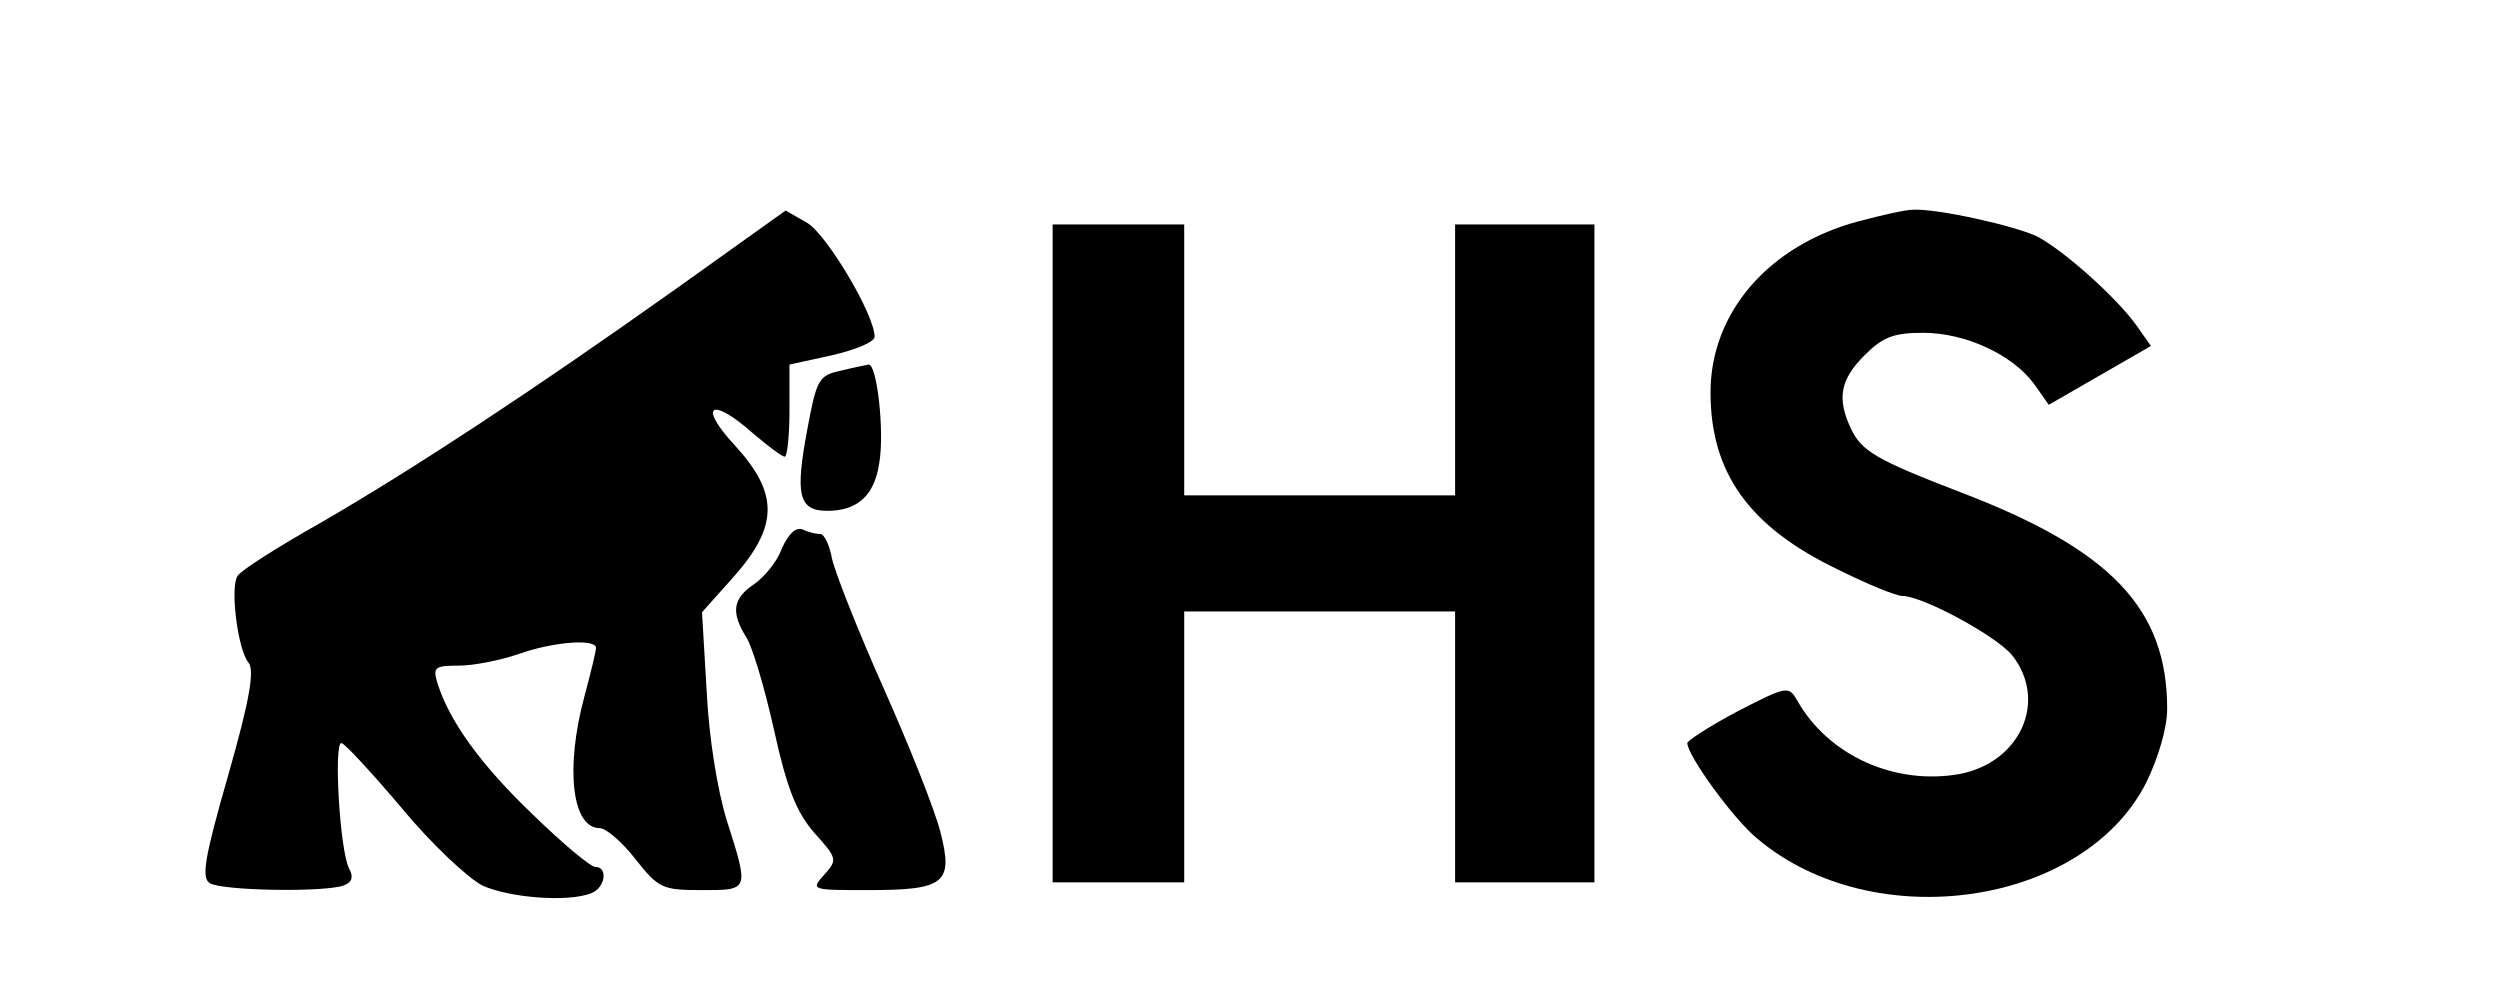<?xml version="1.0" standalone="no"?>
<!DOCTYPE svg PUBLIC "-//W3C//DTD SVG 20010904//EN"
 "http://www.w3.org/TR/2001/REC-SVG-20010904/DTD/svg10.dtd">
<svg version="1.0" xmlns="http://www.w3.org/2000/svg"
 width="323pt" height="130pt" viewBox="0 0 323 130"
 preserveAspectRatio="xMidYMid meet">

<g transform="translate(0,130) scale(0.1,-0.1)"
fill="#000000" stroke="none">
<path d="M875 928 c-190 -135 -341 -234 -460 -303 -55 -31 -104 -62 -108 -69
-10 -14 0 -95 14 -112 8 -10 2 -47 -26 -145 -31 -108 -35 -133 -24 -140 16
-10 149 -12 173 -3 11 4 13 11 7 22 -12 23 -20 162 -10 162 4 0 39 -38 78 -84
38 -46 85 -90 104 -100 35 -16 111 -22 141 -10 18 7 22 34 5 34 -6 0 -42 30
-81 68 -67 64 -108 121 -123 170 -6 20 -3 22 28 22 19 0 54 7 77 15 45 16 100
20 100 8 0 -5 -7 -33 -15 -63 -25 -93 -16 -170 20 -170 8 0 29 -18 46 -40 30
-38 35 -40 86 -40 61 0 61 -1 32 90 -12 39 -23 106 -26 167 l-6 102 42 47 c57
65 57 107 0 169 -48 52 -30 63 24 15 19 -16 37 -30 41 -30 3 0 6 27 6 59 l0
60 55 12 c30 7 55 17 55 24 0 28 -61 131 -87 147 l-28 16 -140 -100z"/>
<path d="M2401 1014 c-116 -31 -191 -118 -191 -221 0 -104 50 -174 165 -229
38 -19 75 -34 83 -34 26 0 122 -52 142 -77 46 -59 10 -138 -68 -153 -84 -15
-170 24 -210 95 -11 19 -13 19 -77 -14 -36 -19 -65 -38 -65 -41 0 -16 60 -99
91 -124 150 -126 421 -87 502 73 16 33 27 71 27 95 0 130 -73 206 -267 280
-109 42 -128 53 -142 83 -18 39 -13 63 18 94 24 24 38 29 76 29 54 0 115 -28
143 -66 l19 -27 66 38 66 38 -19 27 c-26 36 -92 95 -127 114 -28 14 -131 37
-162 35 -9 0 -40 -7 -70 -15z"/>
<path d="M1360 585 l0 -425 85 0 85 0 0 175 0 175 175 0 175 0 0 -175 0 -175
90 0 90 0 0 425 0 425 -90 0 -90 0 0 -175 0 -175 -175 0 -175 0 0 175 0 175
-85 0 -85 0 0 -425z"/>
<path d="M1086 821 c-28 -6 -31 -11 -43 -76 -16 -85 -11 -105 26 -105 39 0 61
20 67 62 7 40 -3 129 -14 127 -4 -1 -20 -4 -36 -8z"/>
<path d="M1010 591 c-6 -17 -23 -37 -36 -46 -27 -18 -30 -36 -10 -68 8 -12 24
-66 36 -120 17 -77 29 -106 52 -133 30 -33 30 -35 13 -54 -18 -20 -17 -20 57
-20 99 0 110 9 93 75 -7 28 -40 111 -73 185 -33 74 -63 150 -67 168 -3 17 -10
32 -15 32 -5 0 -15 2 -23 6 -9 3 -18 -5 -27 -25z"/>
</g>
</svg>
